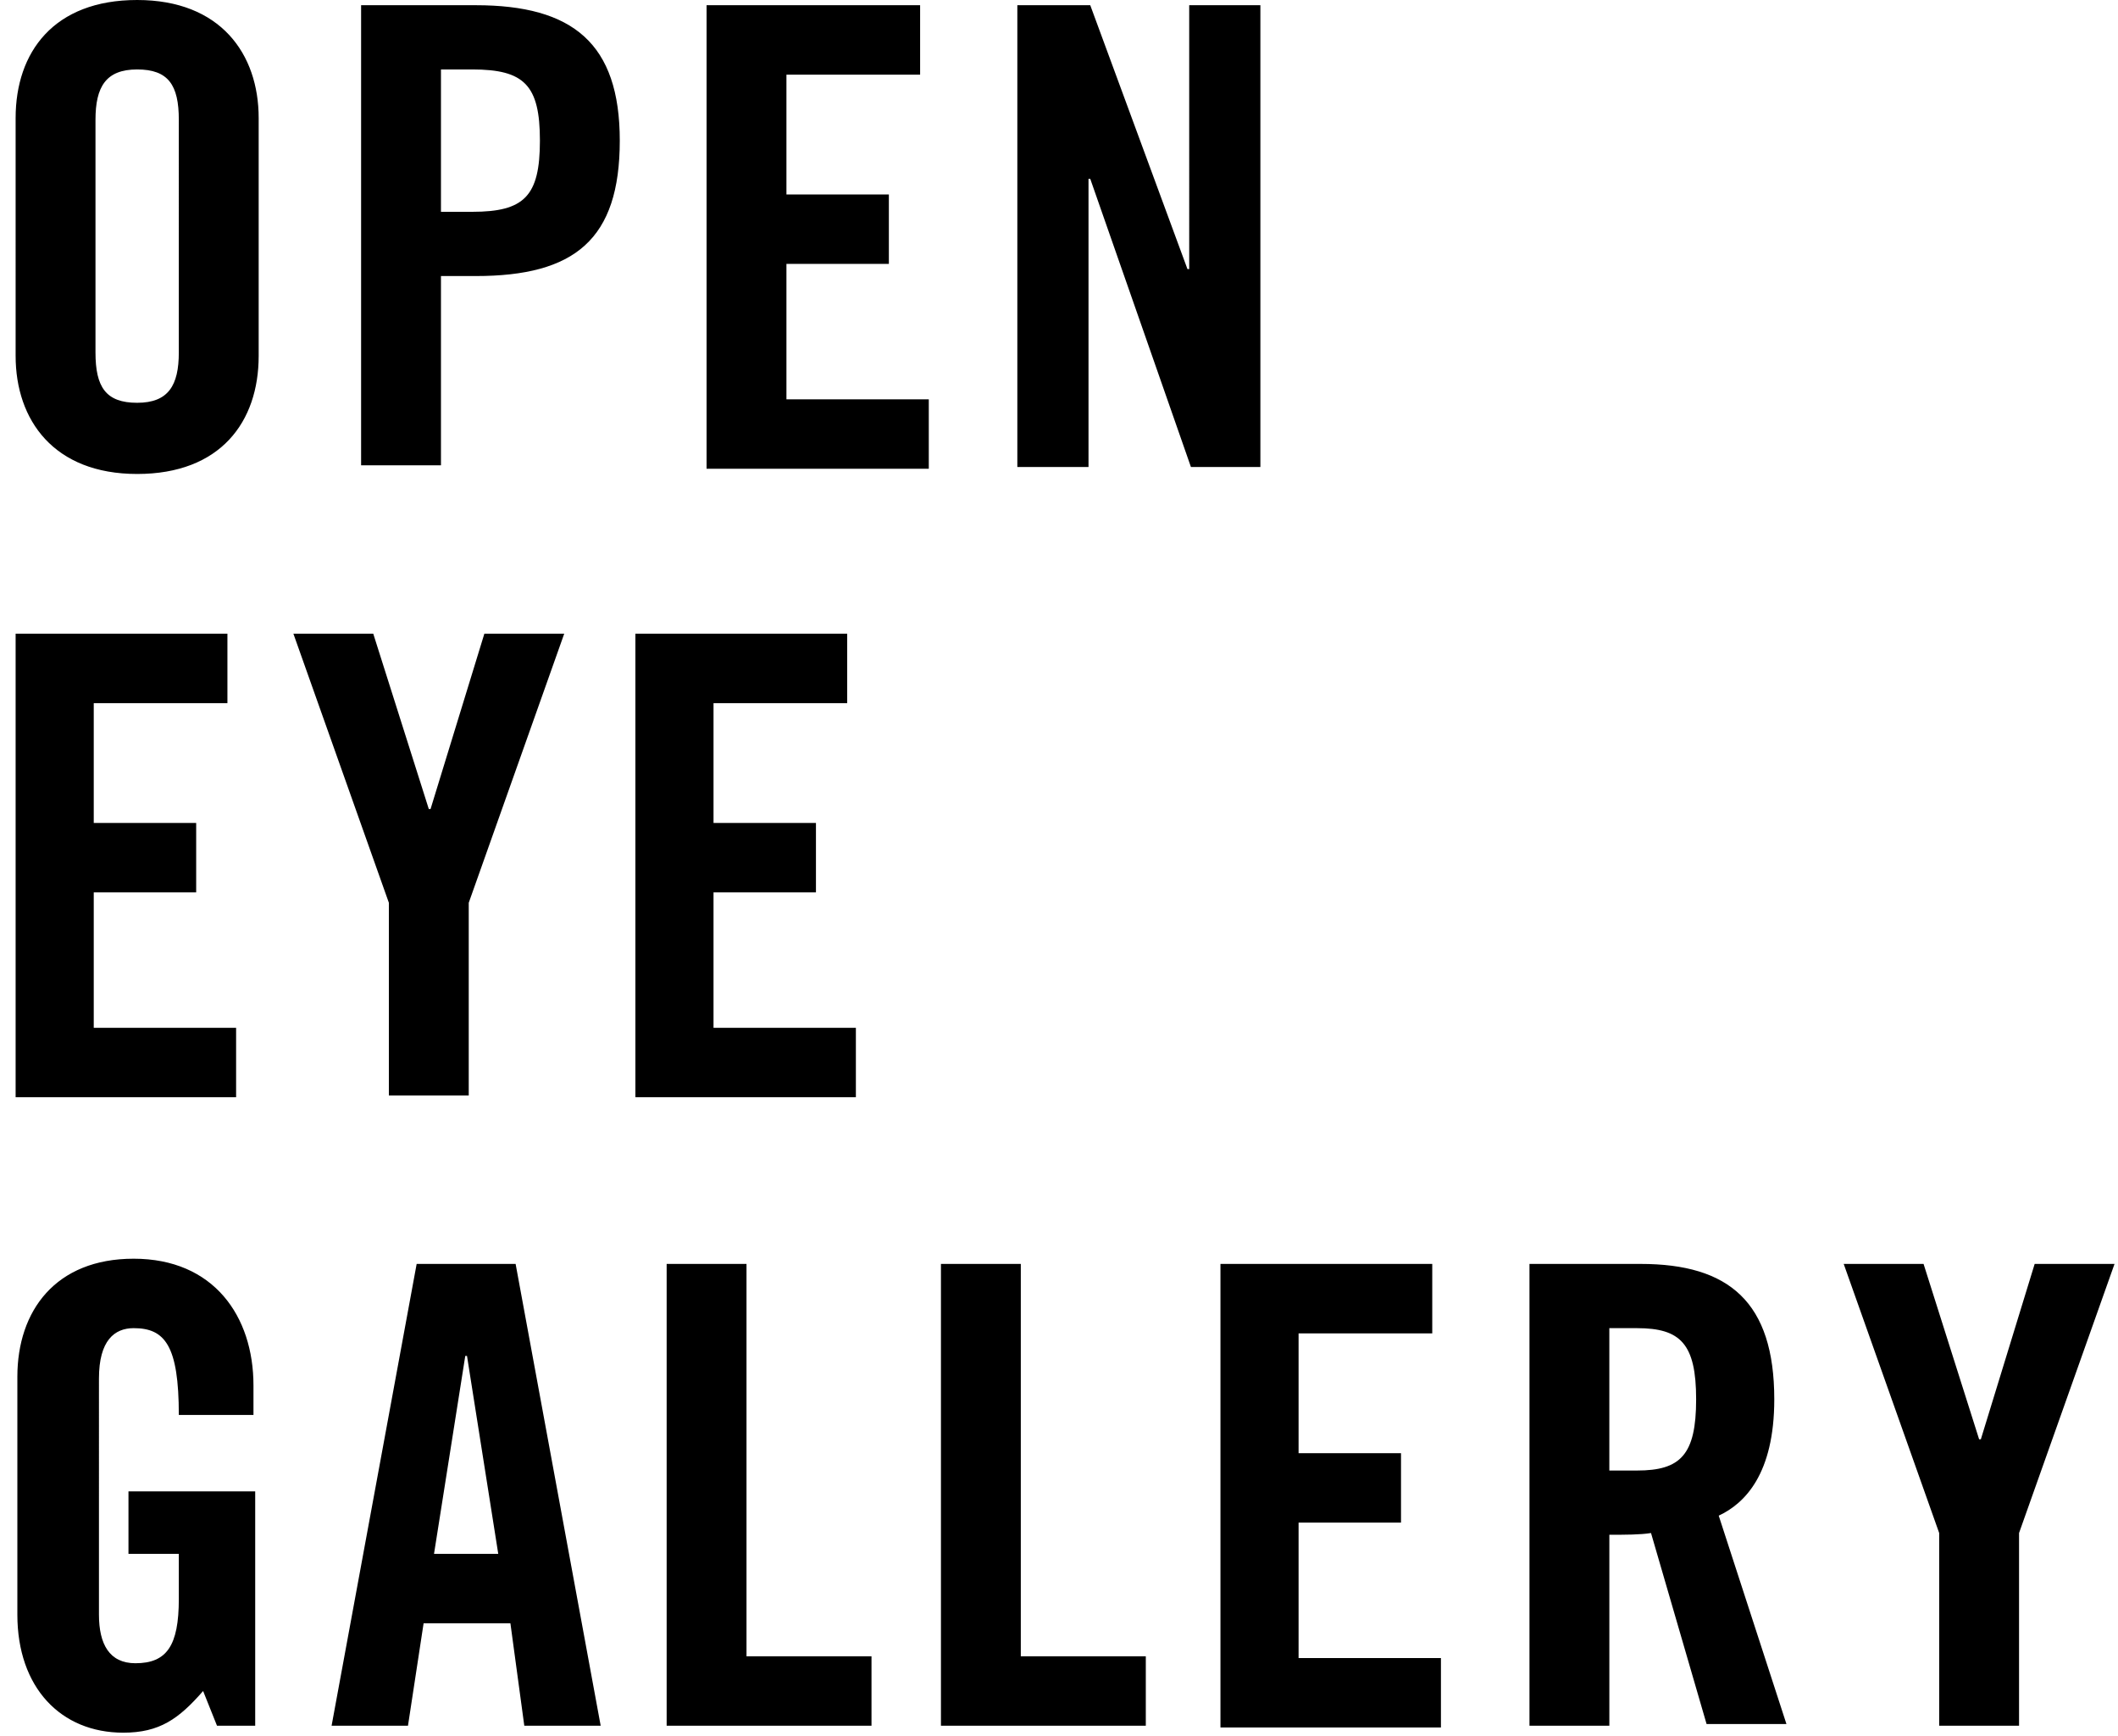 <svg width="122" height="100" fill="none" xmlns="http://www.w3.org/2000/svg"><path d="M.9 6.8C.9 3 3.1 0 7.9 0s7 3.1 7 6.8v13.7c0 3.8-2.2 6.8-7 6.8s-7-3.1-7-6.8V6.8zm4.6 13.5c0 2 .6 2.9 2.4 2.9 1.8 0 2.4-1 2.4-2.9V6.9c0-2-.6-2.9-2.4-2.9-1.8 0-2.4 1-2.4 2.9v13.4zM20.8 26.9V.3h6.6c5.6 0 8.3 2.2 8.3 7.8 0 5.7-2.6 7.8-8.3 7.8h-2v10.9h-4.6v.1zm4.6-14.7h1.8c3 0 3.9-.9 3.9-4.1 0-3.2-.9-4.1-3.9-4.1h-1.8v8.2zM40.7 26.9V.3H53v4h-7.7v6.9h5.9v4h-5.9V23h8.2v4H40.7v-.1zM58.6 26.9V.3h4.2l5.6 15.2h.1V.3h4.1v26.6h-4l-5.8-16.6h-.1v16.6h-4.1zM.9 63.1V36.5h12.2v4H5.4v6.9h5.9v4H5.4v7.8h8.2v4H.9v-.1zM27 63.1h-4.6V52l-5.5-15.5h4.6l3.2 10.1h.1l3.1-10.1h4.6L27 52v11.1zM36.6 63.1V36.5h12.2v4h-7.7v6.9H47v4h-5.9v7.8h8.2v4H36.6v-.1zM7.2 85.9h7.5v13.5h-2.2l-.8-2c-1.4 1.6-2.5 2.4-4.6 2.4C3.5 99.8 1 97.2 1 93V79.3c0-3.8 2.2-6.8 6.7-6.8 4.6 0 6.9 3.3 6.9 7.3v1.7h-4.3c0-4-.8-5-2.6-5-1.1 0-2 .7-2 2.9V93c0 1.7.6 2.8 2.1 2.8 1.8 0 2.5-1 2.5-3.7v-2.6H7.4v-3.6h-.2zM23.5 99.4h-4.4L24 72.8h5.7l4.9 26.6h-4.4l-.8-5.9h-5l-.9 5.9zm1.5-9.9h3.7l-1.8-11.4h-.1L25 89.5zM38.4 99.4V72.8H43v22.6h7.2v4H38.4zM54.2 99.4V72.8h4.6v22.6H66v4H54.2zM70.3 99.4V72.8h12.2v4h-7.7v6.9h5.9v4h-5.9v7.8H83v4H70.3v-.1zM92.7 99.4h-4.6V72.8h6.4c5.1 0 7.701 2.2 7.701 7.8 0 4.3-1.7 6-3.2 6.7l3.9 12h-4.6l-3.2-11c-.6.1-1.5.1-2.4.1v11zm0-14.7h1.6c2.5 0 3.4-.9 3.4-4.1 0-3.2-.9-4.1-3.4-4.1h-1.6v8.2zM116.3 99.4h-4.6V88.3l-5.5-15.5h4.6l3.2 10.1h.1l3.1-10.1h4.6l-5.5 15.5v11.1z" fill="#000"/></svg>